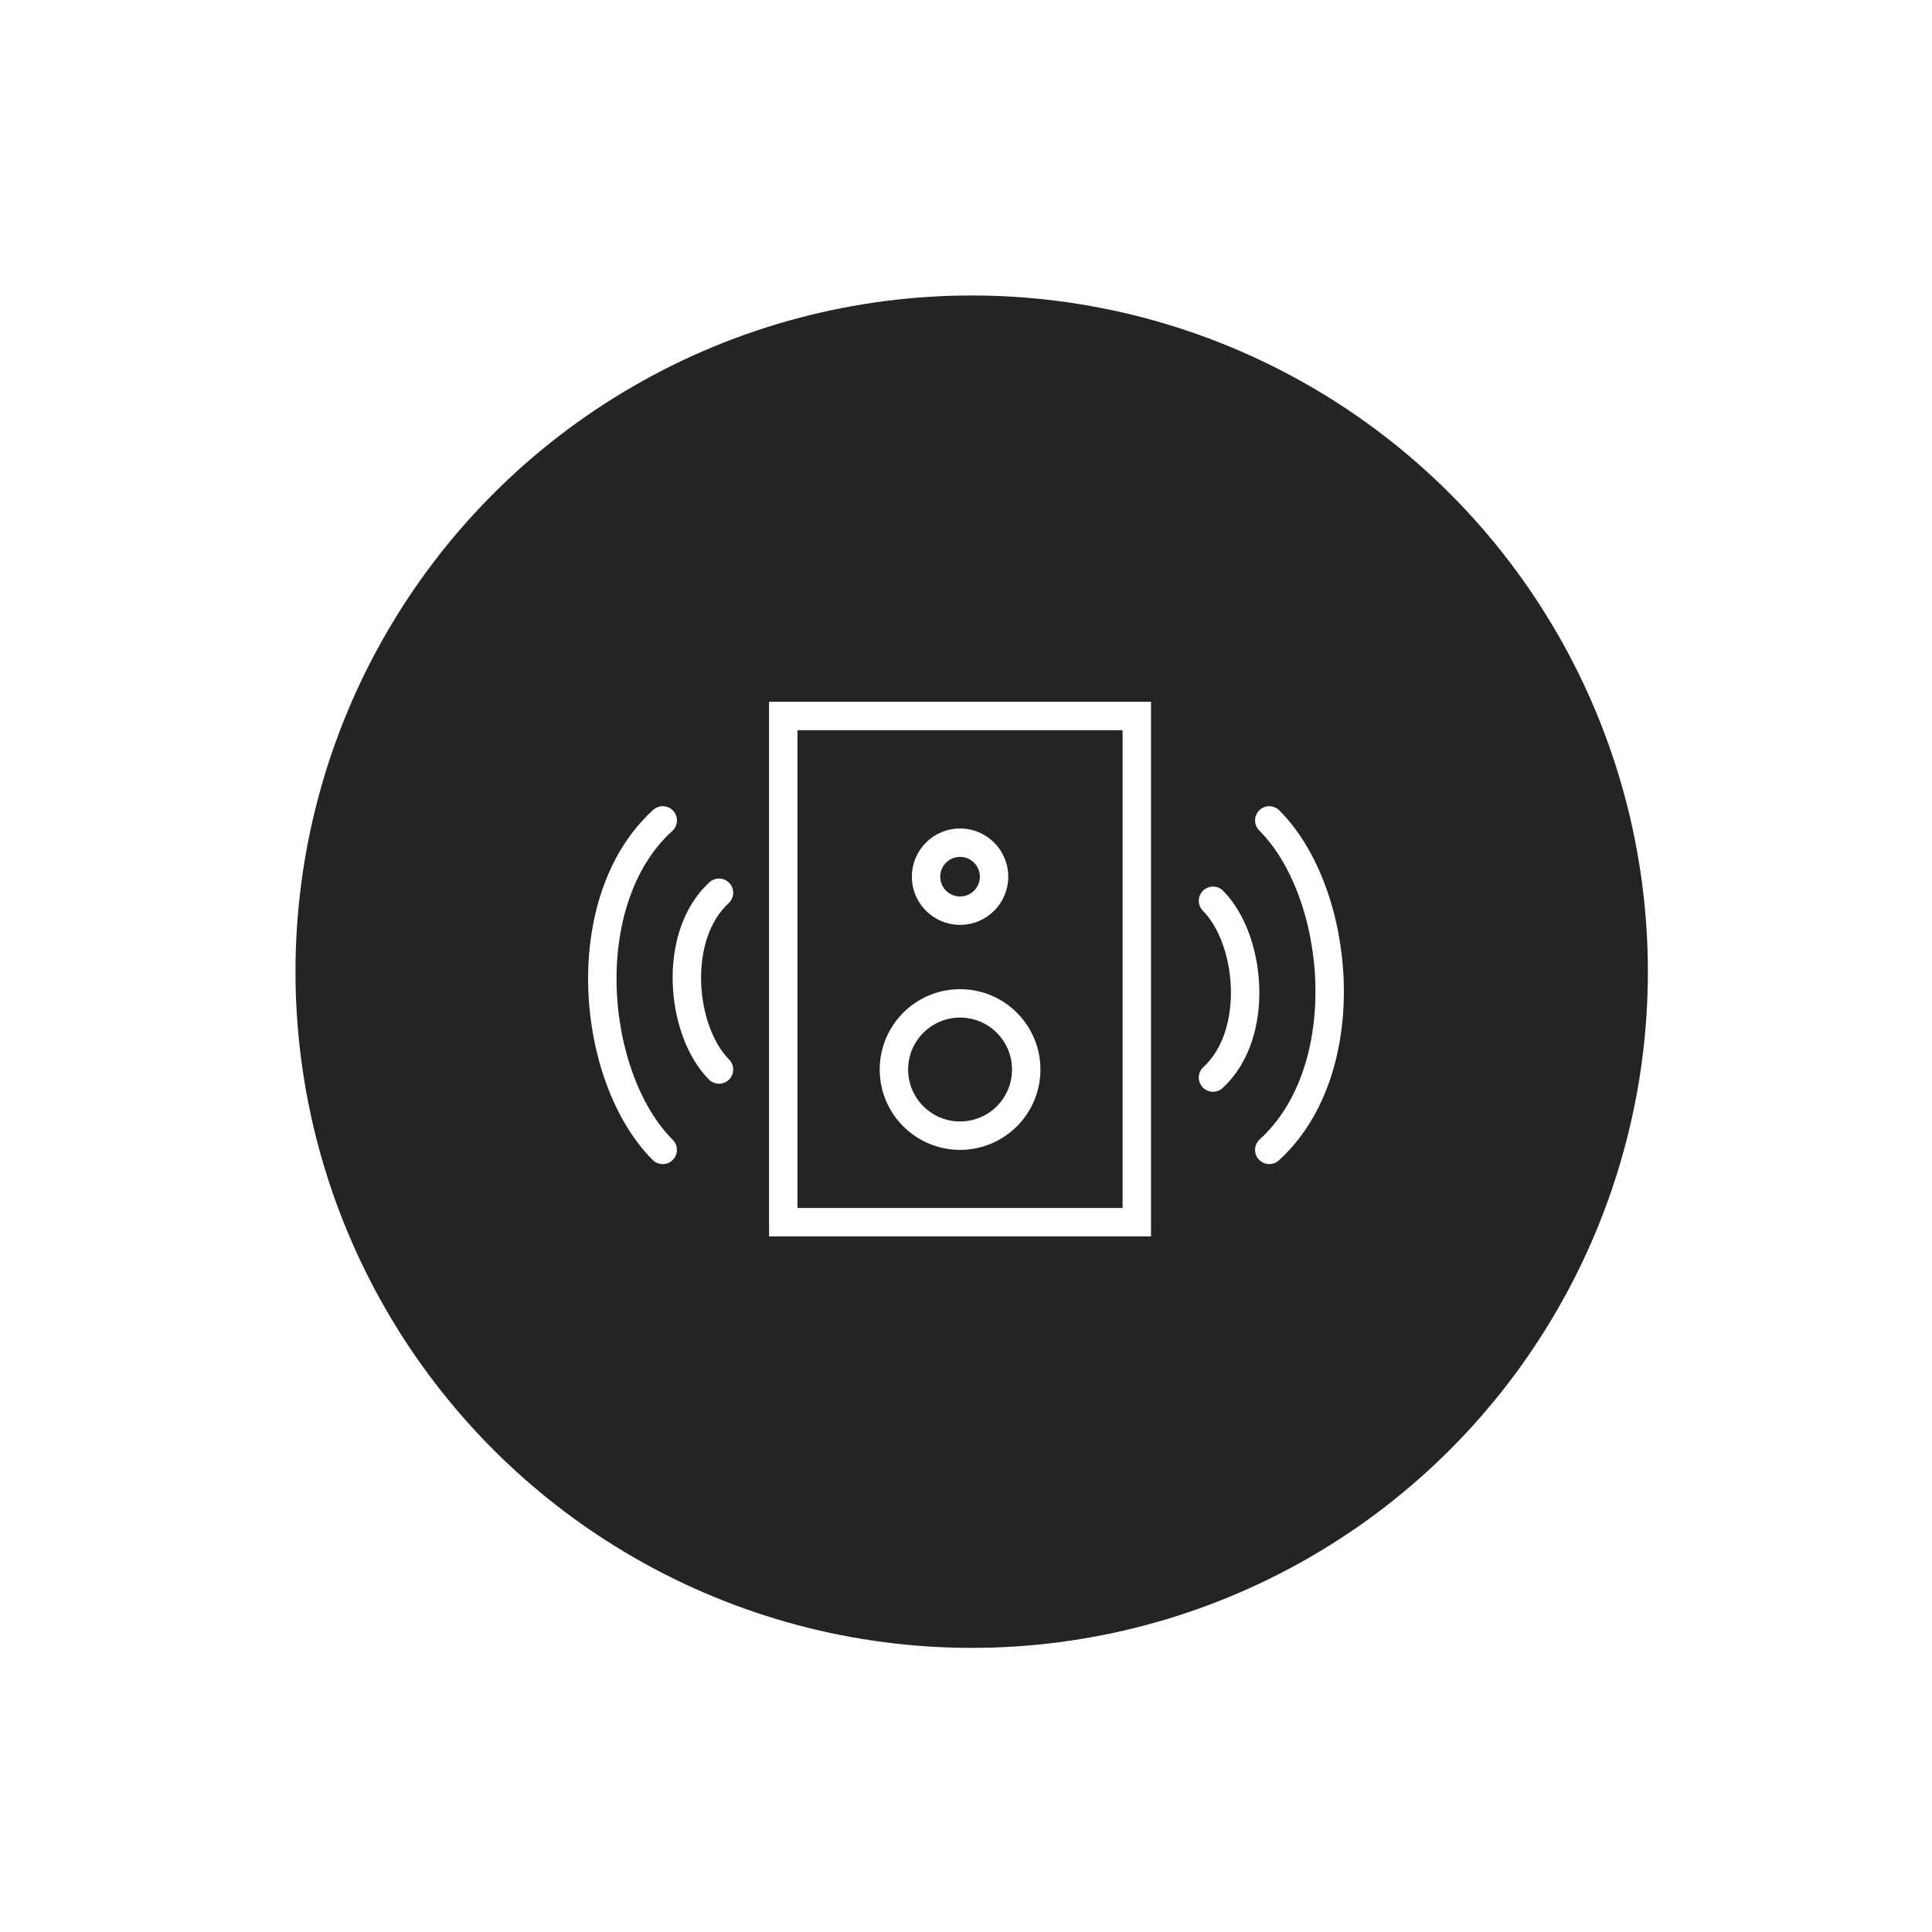 <svg width="170" height="170" viewBox="0 0 170 170" fill="none" xmlns="http://www.w3.org/2000/svg">
<circle cx="85" cy="85" r="85" fill="white" fill-opacity="0.14"/>
<g filter="url(#filter0_b_82_595)">
<circle cx="85.5" cy="85.5" r="59.5" fill="#242424"/>
</g>
<path d="M100.029 63H68.92V107.543H100.029V63Z" stroke="white" stroke-width="2.5" stroke-linecap="round"/>
<path d="M90.299 94.109C90.299 97.324 87.693 99.93 84.478 99.93C81.264 99.93 78.658 97.324 78.658 94.109C78.658 90.895 81.264 88.289 84.478 88.289C87.693 88.289 90.299 90.895 90.299 94.109Z" stroke="white" stroke-width="2.5"/>
<path d="M87.469 77.141C87.469 78.793 86.129 80.133 84.477 80.133C82.824 80.133 81.484 78.793 81.484 77.141C81.484 75.488 82.824 74.148 84.477 74.148C86.129 74.148 87.469 75.488 87.469 77.141Z" stroke="white" stroke-width="2.5"/>
<path d="M58.314 72.191C50.539 79.262 51.953 94.817 58.314 101.18" stroke="white" stroke-width="2.5" stroke-linecap="round"/>
<path d="M63.266 78.555C59.128 82.349 59.88 90.695 63.266 94.109" stroke="white" stroke-width="2.5" stroke-linecap="round"/>
<path d="M111.686 101.18C119.461 94.109 118.047 78.555 111.686 72.191" stroke="white" stroke-width="2.5" stroke-linecap="round"/>
<path d="M106.734 94.816C110.872 91.023 110.12 82.676 106.734 79.262" stroke="white" stroke-width="2.5" stroke-linecap="round"/>
<defs>
<filter id="filter0_b_82_595" x="-24" y="-24" width="219" height="219" filterUnits="userSpaceOnUse" color-interpolation-filters="sRGB">
<feFlood flood-opacity="0" result="BackgroundImageFix"/>
<feGaussianBlur in="BackgroundImageFix" stdDeviation="25"/>
<feComposite in2="SourceAlpha" operator="in" result="effect1_backgroundBlur_82_595"/>
<feBlend mode="normal" in="SourceGraphic" in2="effect1_backgroundBlur_82_595" result="shape"/>
</filter>
</defs>
</svg>
